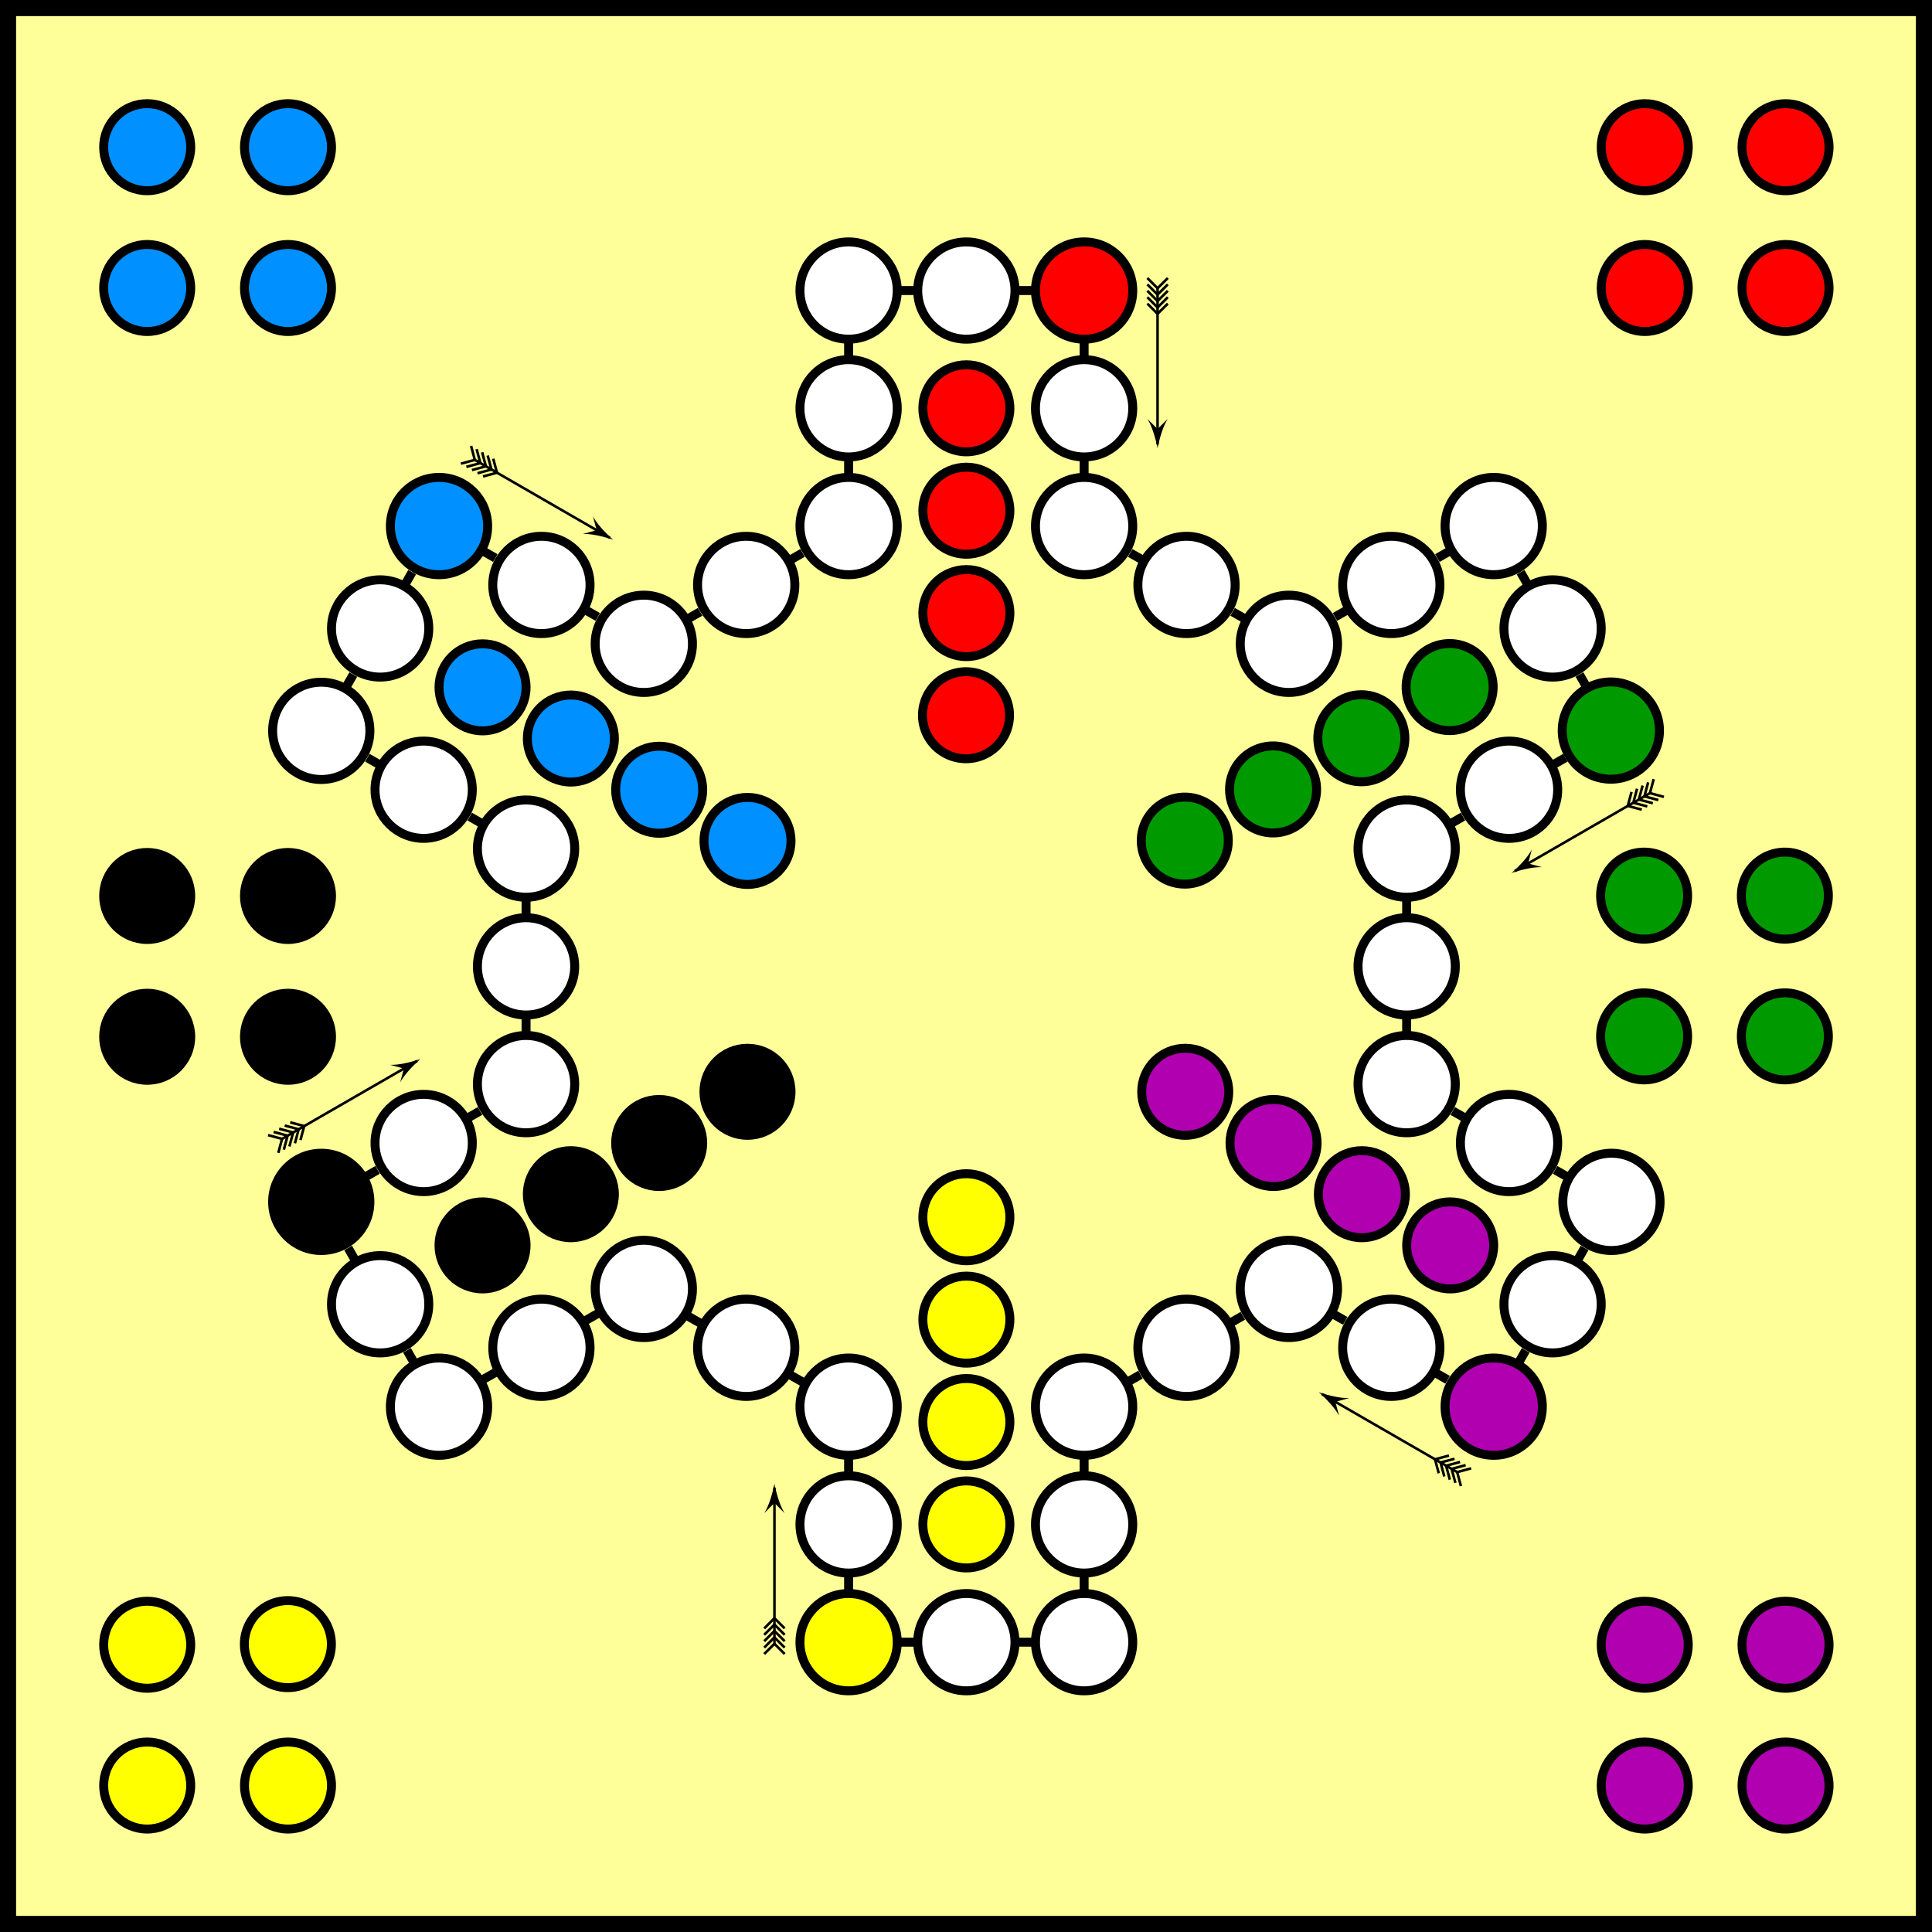 <?xml version="1.0" encoding="UTF-8" standalone="no"?>
<svg
   width="1200"
   height="1200"
   version="1.1"
   id="svg13581"
   sodipodi:docname="mensch_aergere_dich_nicht_6er.svg"
   inkscape:version="1.1.1 (50ffc5b540, 2022-01-11)"
   xmlns:inkscape="http://www.inkscape.org/namespaces/inkscape"
   xmlns:sodipodi="http://sodipodi.sourceforge.net/DTD/sodipodi-0.dtd"
   xmlns:xlink="http://www.w3.org/1999/xlink"
   xmlns="http://www.w3.org/2000/svg"
   xmlns:svg="http://www.w3.org/2000/svg"
   xmlns:rdf="http://www.w3.org/1999/02/22-rdf-syntax-ns#"
   xmlns:cc="http://creativecommons.org/ns#"
   xmlns:dc="http://purl.org/dc/elements/1.1/">
  <sodipodi:namedview
     id="namedview13583"
     pagecolor="#505050"
     bordercolor="#eeeeee"
     borderopacity="1"
     inkscape:pageshadow="0"
     inkscape:pageopacity="0"
     inkscape:pagecheckerboard="0"
     showgrid="false"
     inkscape:zoom="0.41059334"
     inkscape:cx="499.27746"
     inkscape:cy="366.54272"
     inkscape:window-width="1920"
     inkscape:window-height="1044"
     inkscape:window-x="0"
     inkscape:window-y="0"
     inkscape:window-maximized="1"
     inkscape:current-layer="svg13581"
     fit-margin-top="0"
     fit-margin-left="0"
     fit-margin-right="0"
     fit-margin-bottom="0"
     inkscape:snap-bbox="false"
     inkscape:bbox-paths="true"
     inkscape:snap-bbox-edge-midpoints="true"
     inkscape:snap-bbox-midpoints="true"
     inkscape:bbox-nodes="true"
     inkscape:snap-smooth-nodes="true"
     inkscape:snap-midpoints="true"
     inkscape:snap-object-midpoints="true"
     inkscape:snap-center="true"
     inkscape:snap-text-baseline="true"
     inkscape:snap-intersection-paths="false"
     inkscape:snap-nodes="false" />
  <title
     id="title13144">Don't worry</title>
  <desc
     id="desc13146">Don't worry</desc>
  <defs
     id="defs13251">
    <circle
       id="cw"
       cx="0"
       cy="0"
       r="38"
       fill="#ffffff"
       stroke="#000000"
       stroke-width="7" />
    <circle
       id="cy"
       cx="0"
       cy="0"
       r="38"
       fill="#ffff00"
       stroke="#000000"
       stroke-width="7" />
    <circle
       id="cg"
       cx="0"
       cy="0"
       r="38"
       fill="#008000"
       stroke="#000000"
       stroke-width="7" />
    <circle
       id="cr"
       cx="0"
       cy="0"
       r="38"
       fill="#ff0000"
       stroke="#000000"
       stroke-width="7" />
    <circle
       id="cb"
       cx="0"
       cy="0"
       r="38"
       fill="#000000"
       stroke="#000000"
       stroke-width="7" />
    <circle
       id="cbl"
       cx="0"
       cy="0"
       r="38"
       fill="#0090ff"
       stroke="#000000"
       stroke-width="7" />
    <circle
       id="cp"
       cx="0"
       cy="0"
       r="38"
       fill="#b000b0"
       stroke="#000000"
       stroke-width="7" />
    <circle
       id="csy"
       cx="0"
       cy="0"
       r="34"
       fill="#ffff00"
       stroke="#000000"
       stroke-width="7" />
    <circle
       id="csg"
       cx="0"
       cy="0"
       r="34"
       fill="#008000"
       stroke="#000000"
       stroke-width="7" />
    <circle
       id="csr"
       cx="0"
       cy="0"
       r="34"
       fill="#ff0000"
       stroke="#000000"
       stroke-width="7" />
    <circle
       id="csb"
       cx="0"
       cy="0"
       r="34"
       fill="#000000"
       stroke="#000000"
       stroke-width="7" />
    <circle
       id="csbl"
       cx="0"
       cy="0"
       r="34"
       fill="#0090ff"
       stroke="#000000"
       stroke-width="7" />
    <circle
       id="csp"
       cx="0"
       cy="0"
       r="34"
       fill="#b000b0"
       stroke="#000000"
       stroke-width="7" />
    <line
       id="lh"
       x1="0"
       y1="0"
       x2="16"
       y2="0"
       stroke="#000000"
       stroke-width="7" />
    <line
       id="lv"
       x1="0"
       y1="0"
       x2="0"
       y2="16"
       stroke="#000000"
       stroke-width="7" />
    <line
       id="lru"
       x1="0"
       y1="0"
       x2="14"
       y2="8"
       stroke="#000000"
       stroke-width="7" />
    <line
       id="lro"
       x1="0"
       y1="0"
       x2="14"
       y2="-8"
       stroke="#000000"
       stroke-width="7" />
    <line
       id="llu"
       x1="0"
       y1="0"
       x2="-14"
       y2="8"
       stroke="#000000"
       stroke-width="7" />
    <line
       id="llo"
       x1="0"
       y1="0"
       x2="-14"
       y2="-8"
       stroke="#000000"
       stroke-width="7" />
    <line
       id="lru2"
       x1="0"
       y1="0"
       x2="8"
       y2="14"
       stroke="#000000"
       stroke-width="7" />
    <line
       id="lro2"
       x1="0"
       y1="0"
       x2="8"
       y2="-14"
       stroke="#000000"
       stroke-width="7" />
    <line
       id="llu2"
       x1="0"
       y1="0"
       x2="-8"
       y2="14"
       stroke="#000000"
       stroke-width="7" />
    <line
       id="llo2"
       x1="0"
       y1="0"
       x2="-8"
       y2="-14"
       stroke="#000000"
       stroke-width="7" />
    <symbol
       id="arrow">
      <desc
         id="desc13171">arrow</desc>
      <line
         x1="750"
         y1="750"
         x2="872"
         y2="750"
         stroke="#000000"
         stroke-width="2"
         id="line13173" />
      <line
         x1="750"
         y1="750"
         x2="742"
         y2="742"
         stroke="#000000"
         stroke-width="2"
         id="line13175" />
      <line
         x1="750"
         y1="750"
         x2="742"
         y2="758"
         stroke="#000000"
         stroke-width="2"
         id="line13177" />
      <line
         x1="755"
         y1="750"
         x2="747"
         y2="742"
         stroke="#000000"
         stroke-width="2"
         id="line13179" />
      <line
         x1="755"
         y1="750"
         x2="747"
         y2="758"
         stroke="#000000"
         stroke-width="2"
         id="line13181" />
      <line
         x1="760"
         y1="750"
         x2="752"
         y2="742"
         stroke="#000000"
         stroke-width="2"
         id="line13183" />
      <line
         x1="760"
         y1="750"
         x2="752"
         y2="758"
         stroke="#000000"
         stroke-width="2"
         id="line13185" />
      <line
         x1="765"
         y1="750"
         x2="757"
         y2="742"
         stroke="#000000"
         stroke-width="2"
         id="line13187" />
      <line
         x1="765"
         y1="750"
         x2="757"
         y2="758"
         stroke="#000000"
         stroke-width="2"
         id="line13189" />
      <line
         x1="770"
         y1="750"
         x2="762"
         y2="742"
         stroke="#000000"
         stroke-width="2"
         id="line13191" />
      <line
         x1="770"
         y1="750"
         x2="762"
         y2="758"
         stroke="#000000"
         stroke-width="2"
         id="line13193" />
      <path
         d="m 875,750 a 70,20 0 0 1 -23,-8 l 8,8"
         id="path13195" />
      <path
         d="m 875,750 a 70,20 0 0 0 -23,8 l 8,-8"
         id="path13197" />
    </symbol>
    <symbol
       id="ya">
      <desc
         id="desc13200">yellow A</desc>
      <path
         d="m 726,774 14,-50 h 20 l 14,50 h -8 l -5,-16 h -22 l -5,16 h -8"
         id="path13202" />
      <path
         d="m 742,750 h 18 l -7,-20 h -6 l -7,20"
         fill="#ffff00"
         id="path13204" />
    </symbol>
    <symbol
       id="ra">
      <desc
         id="desc13207">red A</desc>
      <path
         d="m 726,774 14,-50 h 20 l 14,50 h -8 l -5,-16 h -22 l -5,16 h -8"
         id="path13209" />
      <path
         d="m 742,750 h 18 l -7,-20 h -6 l -7,20"
         fill="#ff0000"
         id="path13211" />
    </symbol>
    <symbol
       id="ga">
      <desc
         id="desc13214">green A</desc>
      <path
         d="m 726,774 14,-50 h 20 l 14,50 h -8 l -5,-16 h -22 l -5,16 h -8"
         id="path13216" />
      <path
         d="m 742,750 h 18 l -7,-20 h -6 l -7,20"
         fill="#008000"
         id="path13218" />
    </symbol>
    <symbol
       id="ba">
      <desc
         id="desc13221">black A</desc>
      <path
         d="m 726,774 14,-50 h 20 l 14,50 h -8 l -5,-16 h -22 l -5,16 h -8"
         fill="#ffffff"
         id="path13223" />
      <path
         d="m 742,750 h 18 l -7,-20 h -6 l -7,20"
         fill="#000000"
         id="path13225" />
    </symbol>
    <symbol
       id="bla">
      <desc
         id="desc13228">blue A</desc>
      <path
         d="m 726,774 14,-50 h 20 l 14,50 h -8 l -5,-16 h -22 l -5,16 h -8"
         id="path13230" />
      <path
         d="m 742,750 h 18 l -7,-20 h -6 l -7,20"
         fill="#0090ff"
         id="path13232" />
    </symbol>
    <symbol
       id="pa">
      <desc
         id="desc13235">purple A</desc>
      <path
         d="m 726,774 14,-50 h 20 l 14,50 h -8 l -5,-16 h -22 l -5,16 h -8"
         id="path13237" />
      <path
         d="m 742,750 h 18 l -7,-20 h -6 l -7,20"
         fill="#b000b0"
         id="path13239" />
    </symbol>
    <symbol
       id="bb">
      <desc
         id="desc13242">black B</desc>
      <path
         d="m 740,770 v -40 h 8 a 12.042,12.042 0 0 1 2,24 v -8 a 12,12 0 0 1 0,24 h -8"
         id="path13244" />
      <path
         d="m 747,763 v -9 h 1 a 6,4.5 0 0 1 0,9 h -1"
         fill="#ffff80"
         id="path13246" />
      <path
         d="m 747,746 v -9 h 1 a 6,4.5 0 0 1 0,9 h -1"
         fill="#ffff80"
         id="path13248" />
    </symbol>
  </defs>
  <g
     id="g5796"
     transform="translate(-24.318,1285.561)">
    <rect
       x="24.318"
       y="-1285.561"
       width="1200"
       height="1200"
       style="fill:#000000;stroke:none"
       id="rect1357" />
    <rect
       x="34.318"
       y="-1275.561"
       width="1180"
       height="1180"
       style="fill:#ffff99;stroke:none"
       id="rect1359" />
    <g
       id="g5641"
       transform="translate(38.203,-1238.988)">
      <use
         x="658"
         y="222"
         xlink:href="#cw"
         id="use13257"
         transform="matrix(0.795,0,0,0.795,-9.912,-42.599)"
         width="100%"
         height="100%" />
      <use
         x="696"
         y="222"
         xlink:href="#lh"
         id="use13259"
         transform="matrix(0.795,0,0,0.795,-9.912,-42.599)"
         width="100%"
         height="100%" />
      <use
         x="750"
         y="222"
         xlink:href="#cw"
         id="use13261"
         transform="matrix(0.795,0,0,0.795,-9.912,-42.599)"
         width="100%"
         height="100%" />
      <use
         x="788"
         y="222"
         xlink:href="#lh"
         id="use13263"
         transform="matrix(0.795,0,0,0.795,-9.912,-42.599)"
         width="100%"
         height="100%" />
      <use
         x="842"
         y="222"
         xlink:href="#cr"
         id="use13265"
         transform="matrix(0.795,0,0,0.795,-9.912,-42.599)"
         width="100%"
         height="100%" />
      <use
         x="658"
         y="260"
         xlink:href="#lv"
         id="use13267"
         transform="matrix(0.795,0,0,0.795,-9.912,-42.599)"
         width="100%"
         height="100%" />
      <use
         x="842"
         y="260"
         xlink:href="#lv"
         id="use13269"
         transform="matrix(0.795,0,0,0.795,-9.912,-42.599)"
         width="100%"
         height="100%" />
      <use
         x="658"
         y="314"
         xlink:href="#cw"
         id="use13271"
         transform="matrix(0.795,0,0,0.795,-9.912,-42.599)"
         width="100%"
         height="100%" />
      <use
         x="842"
         y="314"
         xlink:href="#cw"
         id="use13273"
         transform="matrix(0.795,0,0,0.795,-9.912,-42.599)"
         width="100%"
         height="100%" />
      <use
         x="658"
         y="352"
         xlink:href="#lv"
         id="use13275"
         transform="matrix(0.795,0,0,0.795,-9.912,-42.599)"
         width="100%"
         height="100%" />
      <use
         x="842"
         y="352"
         xlink:href="#lv"
         id="use13277"
         transform="matrix(0.795,0,0,0.795,-9.912,-42.599)"
         width="100%"
         height="100%" />
      <use
         x="658"
         y="406"
         xlink:href="#cw"
         id="use13279"
         transform="matrix(0.795,0,0,0.795,-9.912,-42.599)"
         width="100%"
         height="100%" />
      <use
         x="842"
         y="406"
         xlink:href="#cw"
         id="use13281"
         transform="matrix(0.795,0,0,0.795,-9.912,-42.599)"
         width="100%"
         height="100%" />
      <use
         x="622"
         y="427"
         xlink:href="#llu"
         id="use13283"
         transform="matrix(0.795,0,0,0.795,-9.912,-42.599)"
         width="100%"
         height="100%" />
      <use
         x="878"
         y="427"
         xlink:href="#lru"
         id="use13285"
         transform="matrix(0.795,0,0,0.795,-9.912,-42.599)"
         width="100%"
         height="100%" />
      <use
         x="578"
         y="452"
         xlink:href="#cw"
         id="use13287"
         transform="matrix(0.795,0,0,0.795,-9.912,-42.599)"
         width="100%"
         height="100%" />
      <use
         x="922"
         y="452"
         xlink:href="#cw"
         id="use13289"
         transform="matrix(0.795,0,0,0.795,-9.912,-42.599)"
         width="100%"
         height="100%" />
      <use
         x="542"
         y="473"
         xlink:href="#llu"
         id="use13291"
         transform="matrix(0.795,0,0,0.795,-9.912,-42.599)"
         width="100%"
         height="100%" />
      <use
         x="958"
         y="473"
         xlink:href="#lru"
         id="use13293"
         transform="matrix(0.795,0,0,0.795,-9.912,-42.599)"
         width="100%"
         height="100%" />
      <use
         x="498"
         y="498"
         xlink:href="#cw"
         id="use13295"
         transform="matrix(0.795,0,0,0.795,-9.912,-42.599)"
         width="100%"
         height="100%" />
      <use
         x="1002"
         y="498"
         xlink:href="#cw"
         id="use13297"
         transform="matrix(0.795,0,0,0.795,-9.912,-42.599)"
         width="100%"
         height="100%" />
      <use
         x="1038"
         y="477"
         xlink:href="#lro"
         id="use13299"
         transform="matrix(0.795,0,0,0.795,-9.912,-42.599)"
         width="100%"
         height="100%" />
      <use
         x="462"
         y="477"
         xlink:href="#llo"
         id="use13301"
         transform="matrix(0.795,0,0,0.795,-9.912,-42.599)"
         width="100%"
         height="100%" />
      <use
         x="418"
         y="452"
         xlink:href="#cw"
         id="use13303"
         transform="matrix(0.795,0,0,0.795,-9.912,-42.599)"
         width="100%"
         height="100%" />
      <use
         x="1082"
         y="452"
         xlink:href="#cw"
         id="use13305"
         transform="matrix(0.795,0,0,0.795,-9.912,-42.599)"
         width="100%"
         height="100%" />
      <use
         x="382"
         y="431"
         xlink:href="#llo"
         id="use13307"
         transform="matrix(0.795,0,0,0.795,-9.912,-42.599)"
         width="100%"
         height="100%" />
      <use
         x="1118"
         y="431"
         xlink:href="#lro"
         id="use13309"
         transform="matrix(0.795,0,0,0.795,-9.912,-42.599)"
         width="100%"
         height="100%" />
      <use
         x="338"
         y="406"
         xlink:href="#cbl"
         id="use13311"
         transform="matrix(0.795,0,0,0.795,-9.912,-42.599)"
         width="100%"
         height="100%" />
      <use
         x="1162"
         y="406"
         xlink:href="#cw"
         id="use13313"
         transform="matrix(0.795,0,0,0.795,-9.912,-42.599)"
         width="100%"
         height="100%" />
      <use
         x="317"
         y="442"
         xlink:href="#llu2"
         id="use13315"
         transform="matrix(0.795,0,0,0.795,-9.912,-42.599)"
         width="100%"
         height="100%" />
      <use
         x="1183"
         y="442"
         xlink:href="#lru2"
         id="use13317"
         transform="matrix(0.795,0,0,0.795,-9.912,-42.599)"
         width="100%"
         height="100%" />
      <use
         x="292"
         y="486"
         xlink:href="#cw"
         id="use13319"
         transform="matrix(0.795,0,0,0.795,-9.912,-42.599)"
         width="100%"
         height="100%" />
      <use
         x="1208"
         y="486"
         xlink:href="#cw"
         id="use13321"
         transform="matrix(0.795,0,0,0.795,-9.912,-42.599)"
         width="100%"
         height="100%" />
      <use
         x="271"
         y="522"
         xlink:href="#llu2"
         id="use13323"
         transform="matrix(0.795,0,0,0.795,-9.912,-42.599)"
         width="100%"
         height="100%" />
      <use
         x="1229"
         y="522"
         xlink:href="#lru2"
         id="use13325"
         transform="matrix(0.795,0,0,0.795,-9.912,-42.599)"
         width="100%"
         height="100%" />
      <use
         x="246"
         y="566"
         xlink:href="#cw"
         id="use13327"
         transform="matrix(0.795,0,0,0.795,-9.912,-42.599)"
         width="100%"
         height="100%" />
      <path
         id="use13329"
         style="fill:#009900;fill-opacity:1;stroke:#000000;stroke-width:5.563"
         d="m 1016.843,407.203 a 30.199,30.199 0 0 1 -30.199,30.199 30.199,30.199 0 0 1 -30.199,-30.199 30.199,30.199 0 0 1 30.199,-30.199 30.199,30.199 0 0 1 30.199,30.199 z" />
      <use
         x="282"
         y="587"
         xlink:href="#lru"
         id="use13331"
         transform="matrix(0.795,0,0,0.795,-9.912,-42.599)"
         width="100%"
         height="100%" />
      <use
         x="1218"
         y="587"
         xlink:href="#llu"
         id="use13333"
         transform="matrix(0.795,0,0,0.795,-9.912,-42.599)"
         width="100%"
         height="100%" />
      <use
         x="326"
         y="612"
         xlink:href="#cw"
         id="use13335"
         transform="matrix(0.795,0,0,0.795,-9.912,-42.599)"
         width="100%"
         height="100%" />
      <use
         x="1174"
         y="612"
         xlink:href="#cw"
         id="use13337"
         transform="matrix(0.795,0,0,0.795,-9.912,-42.599)"
         width="100%"
         height="100%" />
      <use
         x="362"
         y="633"
         xlink:href="#lru"
         id="use13339"
         transform="matrix(0.795,0,0,0.795,-9.912,-42.599)"
         width="100%"
         height="100%" />
      <use
         x="1138"
         y="633"
         xlink:href="#llu"
         id="use13341"
         transform="matrix(0.795,0,0,0.795,-9.912,-42.599)"
         width="100%"
         height="100%" />
      <use
         x="406"
         y="658"
         xlink:href="#cw"
         id="use13343"
         transform="matrix(0.795,0,0,0.795,-9.912,-42.599)"
         width="100%"
         height="100%" />
      <use
         x="1094"
         y="658"
         xlink:href="#cw"
         id="use13345"
         transform="matrix(0.795,0,0,0.795,-9.912,-42.599)"
         width="100%"
         height="100%" />
      <use
         x="406"
         y="696"
         xlink:href="#lv"
         id="use13347"
         transform="matrix(0.795,0,0,0.795,-9.912,-42.599)"
         width="100%"
         height="100%" />
      <use
         x="1094"
         y="696"
         xlink:href="#lv"
         id="use13349"
         transform="matrix(0.795,0,0,0.795,-9.912,-42.599)"
         width="100%"
         height="100%" />
      <use
         x="406"
         y="750"
         xlink:href="#cw"
         id="use13351"
         transform="matrix(0.795,0,0,0.795,-9.912,-42.599)"
         width="100%"
         height="100%" />
      <use
         x="1094"
         y="750"
         xlink:href="#cw"
         id="use13353"
         transform="matrix(0.795,0,0,0.795,-9.912,-42.599)"
         width="100%"
         height="100%" />
      <use
         x="406"
         y="788"
         xlink:href="#lv"
         id="use13355"
         transform="matrix(0.795,0,0,0.795,-9.912,-42.599)"
         width="100%"
         height="100%" />
      <use
         x="1094"
         y="788"
         xlink:href="#lv"
         id="use13357"
         transform="matrix(0.795,0,0,0.795,-9.912,-42.599)"
         width="100%"
         height="100%" />
      <use
         x="406"
         y="842"
         xlink:href="#cw"
         id="use13359"
         transform="matrix(0.795,0,0,0.795,-9.912,-42.599)"
         width="100%"
         height="100%" />
      <use
         x="1094"
         y="842"
         xlink:href="#cw"
         id="use13361"
         transform="matrix(0.795,0,0,0.795,-9.912,-42.599)"
         width="100%"
         height="100%" />
      <use
         x="370"
         y="863"
         xlink:href="#llu"
         id="use13363"
         transform="matrix(0.795,0,0,0.795,-9.912,-42.599)"
         width="100%"
         height="100%" />
      <use
         x="1130"
         y="863"
         xlink:href="#lru"
         id="use13365"
         transform="matrix(0.795,0,0,0.795,-9.912,-42.599)"
         width="100%"
         height="100%" />
      <use
         x="326"
         y="888"
         xlink:href="#cw"
         id="use13367"
         transform="matrix(0.795,0,0,0.795,-9.912,-42.599)"
         width="100%"
         height="100%" />
      <use
         x="1174"
         y="888"
         xlink:href="#cw"
         id="use13369"
         transform="matrix(0.795,0,0,0.795,-9.912,-42.599)"
         width="100%"
         height="100%" />
      <use
         x="290"
         y="909"
         xlink:href="#llu"
         id="use13371"
         transform="matrix(0.795,0,0,0.795,-9.912,-42.599)"
         width="100%"
         height="100%" />
      <use
         x="1210"
         y="909"
         xlink:href="#lru"
         id="use13373"
         transform="matrix(0.795,0,0,0.795,-9.912,-42.599)"
         width="100%"
         height="100%" />
      <use
         x="246"
         y="934"
         xlink:href="#cb"
         id="use13375"
         transform="matrix(0.795,0,0,0.795,-9.912,-42.599)"
         width="100%"
         height="100%" />
      <use
         x="1254"
         y="934"
         xlink:href="#cw"
         id="use13377"
         transform="matrix(0.795,0,0,0.795,-9.912,-42.599)"
         width="100%"
         height="100%" />
      <use
         x="267"
         y="970"
         xlink:href="#lru2"
         id="use13379"
         transform="matrix(0.795,0,0,0.795,-9.912,-42.599)"
         width="100%"
         height="100%" />
      <use
         x="1233"
         y="970"
         xlink:href="#llu2"
         id="use13381"
         transform="matrix(0.795,0,0,0.795,-9.912,-42.599)"
         width="100%"
         height="100%" />
      <use
         x="292"
         y="1014"
         xlink:href="#cw"
         id="use13383"
         transform="matrix(0.795,0,0,0.795,-9.912,-42.599)"
         width="100%"
         height="100%" />
      <use
         x="1208"
         y="1014"
         xlink:href="#cw"
         id="use13385"
         transform="matrix(0.795,0,0,0.795,-9.912,-42.599)"
         width="100%"
         height="100%" />
      <use
         x="313"
         y="1050"
         xlink:href="#lru2"
         id="use13387"
         transform="matrix(0.795,0,0,0.795,-9.912,-42.599)"
         width="100%"
         height="100%" />
      <use
         x="1187"
         y="1050"
         xlink:href="#llu2"
         id="use13389"
         transform="matrix(0.795,0,0,0.795,-9.912,-42.599)"
         width="100%"
         height="100%" />
      <use
         x="338"
         y="1094"
         xlink:href="#cw"
         id="use13391"
         transform="matrix(0.795,0,0,0.795,-9.912,-42.599)"
         width="100%"
         height="100%" />
      <use
         x="1162"
         y="1094"
         xlink:href="#cp"
         id="use13393"
         transform="matrix(0.795,0,0,0.795,-9.912,-42.599)"
         width="100%"
         height="100%" />
      <use
         x="372"
         y="1073"
         xlink:href="#lro"
         id="use13395"
         transform="matrix(0.795,0,0,0.795,-9.912,-42.599)"
         width="100%"
         height="100%" />
      <use
         x="1126"
         y="1073"
         xlink:href="#llo"
         id="use13397"
         transform="matrix(0.795,0,0,0.795,-9.912,-42.599)"
         width="100%"
         height="100%" />
      <use
         x="418"
         y="1048"
         xlink:href="#cw"
         id="use13399"
         transform="matrix(0.795,0,0,0.795,-9.912,-42.599)"
         width="100%"
         height="100%" />
      <use
         x="1082"
         y="1048"
         xlink:href="#cw"
         id="use13401"
         transform="matrix(0.795,0,0,0.795,-9.912,-42.599)"
         width="100%"
         height="100%" />
      <use
         x="452"
         y="1027"
         xlink:href="#lro"
         id="use13403"
         transform="matrix(0.795,0,0,0.795,-9.912,-42.599)"
         width="100%"
         height="100%" />
      <use
         x="1046"
         y="1027"
         xlink:href="#llo"
         id="use13405"
         transform="matrix(0.795,0,0,0.795,-9.912,-42.599)"
         width="100%"
         height="100%" />
      <use
         x="498"
         y="1002"
         xlink:href="#cw"
         id="use13407"
         transform="matrix(0.795,0,0,0.795,-9.912,-42.599)"
         width="100%"
         height="100%" />
      <use
         x="1002"
         y="1002"
         xlink:href="#cw"
         id="use13409"
         transform="matrix(0.795,0,0,0.795,-9.912,-42.599)"
         width="100%"
         height="100%" />
      <use
         x="532"
         y="1023"
         xlink:href="#lru"
         id="use13411"
         transform="matrix(0.795,0,0,0.795,-9.912,-42.599)"
         width="100%"
         height="100%" />
      <use
         x="966"
         y="1023"
         xlink:href="#llu"
         id="use13413"
         transform="matrix(0.795,0,0,0.795,-9.912,-42.599)"
         width="100%"
         height="100%" />
      <use
         x="578"
         y="1048"
         xlink:href="#cw"
         id="use13415"
         transform="matrix(0.795,0,0,0.795,-9.912,-42.599)"
         width="100%"
         height="100%" />
      <use
         x="922"
         y="1048"
         xlink:href="#cw"
         id="use13417"
         transform="matrix(0.795,0,0,0.795,-9.912,-42.599)"
         width="100%"
         height="100%" />
      <use
         x="612"
         y="1069"
         xlink:href="#lru"
         id="use13419"
         transform="matrix(0.795,0,0,0.795,-9.912,-42.599)"
         width="100%"
         height="100%" />
      <use
         x="886"
         y="1069"
         xlink:href="#llu"
         id="use13421"
         transform="matrix(0.795,0,0,0.795,-9.912,-42.599)"
         width="100%"
         height="100%" />
      <use
         x="658"
         y="1094"
         xlink:href="#cw"
         id="use13423"
         transform="matrix(0.795,0,0,0.795,-9.912,-42.599)"
         width="100%"
         height="100%" />
      <use
         x="842"
         y="1094"
         xlink:href="#cw"
         id="use13425"
         transform="matrix(0.795,0,0,0.795,-9.912,-42.599)"
         width="100%"
         height="100%" />
      <use
         x="658"
         y="1132"
         xlink:href="#lv"
         id="use13427"
         transform="matrix(0.795,0,0,0.795,-9.912,-42.599)"
         width="100%"
         height="100%" />
      <use
         x="842"
         y="1132"
         xlink:href="#lv"
         id="use13429"
         transform="matrix(0.795,0,0,0.795,-9.912,-42.599)"
         width="100%"
         height="100%" />
      <use
         x="658"
         y="1186"
         xlink:href="#cw"
         id="use13431"
         transform="matrix(0.795,0,0,0.795,-9.912,-42.599)"
         width="100%"
         height="100%" />
      <use
         x="842"
         y="1186"
         xlink:href="#cw"
         id="use13433"
         transform="matrix(0.795,0,0,0.795,-9.912,-42.599)"
         width="100%"
         height="100%" />
      <use
         x="658"
         y="1224"
         xlink:href="#lv"
         id="use13435"
         transform="matrix(0.795,0,0,0.795,-9.912,-42.599)"
         width="100%"
         height="100%" />
      <use
         x="842"
         y="1224"
         xlink:href="#lv"
         id="use13437"
         transform="matrix(0.795,0,0,0.795,-9.912,-42.599)"
         width="100%"
         height="100%" />
      <use
         x="658"
         y="1278"
         xlink:href="#cy"
         id="use13439"
         transform="matrix(0.795,0,0,0.795,-9.912,-42.599)"
         width="100%"
         height="100%" />
      <use
         x="842"
         y="1278"
         xlink:href="#cw"
         id="use13441"
         transform="matrix(0.795,0,0,0.795,-9.912,-42.599)"
         width="100%"
         height="100%" />
      <use
         x="696"
         y="1278"
         xlink:href="#lh"
         id="use13443"
         transform="matrix(0.795,0,0,0.795,-9.912,-42.599)"
         width="100%"
         height="100%" />
      <use
         x="788"
         y="1278"
         xlink:href="#lh"
         id="use13445"
         transform="matrix(0.795,0,0,0.795,-9.912,-42.599)"
         width="100%"
         height="100%" />
      <use
         x="750"
         y="1278"
         xlink:href="#cw"
         id="use13447"
         transform="matrix(0.795,0,0,0.795,-9.912,-42.599)"
         width="100%"
         height="100%" />
      <use
         x="750"
         y="1186"
         xlink:href="#csy"
         id="use13449"
         transform="matrix(0.795,0,0,0.795,-9.912,-42.599)"
         width="100%"
         height="100%" />
      <use
         x="750"
         y="1106"
         xlink:href="#csy"
         id="use13451"
         transform="matrix(0.795,0,0,0.795,-9.912,-42.599)"
         width="100%"
         height="100%" />
      <use
         x="750"
         y="1026"
         xlink:href="#csy"
         id="use13453"
         transform="matrix(0.795,0,0,0.795,-9.912,-42.599)"
         width="100%"
         height="100%" />
      <use
         x="750"
         y="946"
         xlink:href="#csy"
         id="use13455"
         transform="matrix(0.795,0,0,0.795,-9.912,-42.599)"
         width="100%"
         height="100%" />
      <path
         id="use13457"
         style="fill:#ff0000;stroke:#000000;stroke-width:5.563"
         d="m 613.135,397.666 a 27.02,27.02 0 0 1 -27.02,27.02 27.02,27.02 0 0 1 -27.02,-27.02 27.02,27.02 0 0 1 27.02,-27.02 27.02,27.02 0 0 1 27.02,27.02 z" />
      <use
         x="750"
         y="474"
         xlink:href="#csr"
         id="use13459"
         transform="matrix(0.795,0,0,0.795,-9.912,-42.599)"
         width="100%"
         height="100%" />
      <use
         x="750"
         y="394"
         xlink:href="#csr"
         id="use13461"
         transform="matrix(0.795,0,0,0.795,-9.912,-42.599)"
         width="100%"
         height="100%" />
      <use
         x="750"
         y="314"
         xlink:href="#csr"
         id="use13463"
         transform="matrix(0.795,0,0,0.795,-9.912,-42.599)"
         width="100%"
         height="100%" />
      <use
         x="372"
         y="532"
         xlink:href="#csbl"
         id="use13465"
         transform="matrix(0.795,0,0,0.795,-9.912,-42.599)"
         width="100%"
         height="100%" />
      <use
         x="441"
         y="572"
         xlink:href="#csbl"
         id="use13467"
         transform="matrix(0.795,0,0,0.795,-9.912,-42.599)"
         width="100%"
         height="100%" />
      <use
         x="510"
         y="612"
         xlink:href="#csbl"
         id="use13469"
         transform="matrix(0.795,0,0,0.795,-9.912,-42.599)"
         width="100%"
         height="100%" />
      <use
         x="579"
         y="652"
         xlink:href="#csbl"
         id="use13471"
         transform="matrix(0.795,0,0,0.795,-9.912,-42.599)"
         width="100%"
         height="100%" />
      <use
         x="372"
         y="968"
         xlink:href="#csb"
         id="use13473"
         transform="matrix(0.795,0,0,0.795,-9.912,-42.599)"
         width="100%"
         height="100%" />
      <use
         x="441"
         y="928"
         xlink:href="#csb"
         id="use13475"
         transform="matrix(0.795,0,0,0.795,-9.912,-42.599)"
         width="100%"
         height="100%" />
      <use
         x="510"
         y="888"
         xlink:href="#csb"
         id="use13477"
         transform="matrix(0.795,0,0,0.795,-9.912,-42.599)"
         width="100%"
         height="100%" />
      <use
         x="579"
         y="848"
         xlink:href="#csb"
         id="use13479"
         transform="matrix(0.795,0,0,0.795,-9.912,-42.599)"
         width="100%"
         height="100%" />
      <use
         x="1128"
         y="968"
         xlink:href="#csp"
         id="use13481"
         transform="matrix(0.795,0,0,0.795,-9.912,-42.599)"
         width="100%"
         height="100%" />
      <use
         x="1059"
         y="928"
         xlink:href="#csp"
         id="use13483"
         transform="matrix(0.795,0,0,0.795,-9.912,-42.599)"
         width="100%"
         height="100%" />
      <use
         x="990"
         y="888"
         xlink:href="#csp"
         id="use13485"
         transform="matrix(0.795,0,0,0.795,-9.912,-42.599)"
         width="100%"
         height="100%" />
      <use
         x="921"
         y="848"
         xlink:href="#csp"
         id="use13487"
         transform="matrix(0.795,0,0,0.795,-9.912,-42.599)"
         width="100%"
         height="100%" />
      <path
         id="use13489"
         style="fill:#009900;fill-opacity:1;stroke:#000000;stroke-width:5.563"
         d="m 913.532,380.183 a 27.02,27.02 0 0 1 -27.02,27.02 27.02,27.02 0 0 1 -27.02,-27.02 27.02,27.02 0 0 1 27.02,-27.02 27.02,27.02 0 0 1 27.02,27.02 z" />
      <path
         id="use13491"
         style="fill:#009900;fill-opacity:1;stroke:#000000;stroke-width:5.563"
         d="m 858.697,411.971 a 27.02,27.02 0 0 1 -27.02,27.02 27.02,27.02 0 0 1 -27.02,-27.02 27.02,27.02 0 0 1 27.02,-27.02 27.02,27.02 0 0 1 27.02,27.02 z" />
      <path
         id="use13493"
         style="fill:#009900;fill-opacity:1;stroke:#000000;stroke-width:5.563"
         d="m 803.863,443.759 a 27.02,27.02 0 0 1 -27.02,27.02 27.02,27.02 0 0 1 -27.02,-27.02 27.02,27.02 0 0 1 27.02,-27.02 27.02,27.02 0 0 1 27.02,27.02 z" />
      <path
         id="use13495"
         style="fill:#009900;fill-opacity:1;stroke:#000000;stroke-width:5.563"
         d="m 749.029,475.547 a 27.02,27.02 0 0 1 -27.02,27.02 27.02,27.02 0 0 1 -27.02,-27.02 27.02,27.02 0 0 1 27.02,-27.02 27.02,27.02 0 0 1 27.02,27.02 z" />
      <path
         id="use13497"
         style="fill:#ffff00;fill-opacity:1;stroke:#000000;stroke-width:5.563"
         d="m 191.942,974.62 a 27.02,27.02 0 0 1 -27.02,27.02 27.02,27.02 0 0 1 -27.02,-27.02 27.02,27.02 0 0 1 27.02,-27.02 27.02,27.02 0 0 1 27.02,27.02 z" />
      <use
         x="220"
         y="1390"
         xlink:href="#csy"
         id="use13499"
         transform="matrix(0.795,0,0,0.795,-9.912,-42.599)"
         width="100%"
         height="100%" />
      <use
         x="110"
         y="1280"
         xlink:href="#csy"
         id="use13501"
         style="fill:#ffff00;fill-opacity:1"
         transform="matrix(0.795,0,0,0.795,-9.912,-42.599)"
         width="100%"
         height="100%" />
      <use
         x="110"
         y="1390"
         xlink:href="#csy"
         id="use13503"
         style="fill:#3f3f3f;fill-opacity:1"
         transform="matrix(0.795,0,0,0.795,-9.912,-42.599)"
         width="100%"
         height="100%" />
      <use
         x="1280"
         y="1280"
         xlink:href="#csp"
         id="use13505"
         transform="matrix(0.795,0,0,0.795,-9.912,-42.599)"
         width="100%"
         height="100%" />
      <use
         x="1280"
         y="1390"
         xlink:href="#csp"
         id="use13507"
         transform="matrix(0.795,0,0,0.795,-9.912,-42.599)"
         width="100%"
         height="100%" />
      <use
         x="1390"
         y="1280"
         xlink:href="#csp"
         id="use13509"
         transform="matrix(0.795,0,0,0.795,-9.912,-42.599)"
         width="100%"
         height="100%" />
      <use
         x="1390"
         y="1390"
         xlink:href="#csp"
         id="use13511"
         transform="matrix(0.795,0,0,0.795,-9.912,-42.599)"
         width="100%"
         height="100%" />
      <use
         x="1280"
         y="110"
         xlink:href="#csr"
         id="use13513"
         transform="matrix(0.795,0,0,0.795,-9.912,-42.599)"
         width="100%"
         height="100%" />
      <use
         x="1280"
         y="220"
         xlink:href="#csr"
         id="use13515"
         transform="matrix(0.795,0,0,0.795,-9.912,-42.599)"
         width="100%"
         height="100%" />
      <use
         x="1390"
         y="110"
         xlink:href="#csr"
         id="use13517"
         transform="matrix(0.795,0,0,0.795,-9.912,-42.599)"
         width="100%"
         height="100%" />
      <use
         x="1390"
         y="220"
         xlink:href="#csr"
         id="use13519"
         transform="matrix(0.795,0,0,0.795,-9.912,-42.599)"
         width="100%"
         height="100%" />
      <use
         x="110"
         y="110"
         xlink:href="#csbl"
         id="use13521"
         transform="matrix(0.795,0,0,0.795,-9.912,-42.599)"
         width="100%"
         height="100%" />
      <use
         x="110"
         y="220"
         xlink:href="#csbl"
         id="use13523"
         transform="matrix(0.795,0,0,0.795,-9.912,-42.599)"
         width="100%"
         height="100%" />
      <use
         x="220"
         y="110"
         xlink:href="#csbl"
         id="use13525"
         transform="matrix(0.795,0,0,0.795,-9.912,-42.599)"
         width="100%"
         height="100%" />
      <use
         x="220"
         y="220"
         xlink:href="#csbl"
         id="use13527"
         transform="matrix(0.795,0,0,0.795,-9.912,-42.599)"
         width="100%"
         height="100%" />
      <use
         x="110"
         y="695"
         xlink:href="#csb"
         id="use13529"
         transform="matrix(0.795,0,0,0.795,-9.912,-42.599)"
         width="100%"
         height="100%" />
      <use
         x="110"
         y="805"
         xlink:href="#csb"
         id="use13531"
         transform="matrix(0.795,0,0,0.795,-9.912,-42.599)"
         width="100%"
         height="100%" />
      <use
         x="220"
         y="695"
         xlink:href="#csb"
         id="use13533"
         transform="matrix(0.795,0,0,0.795,-9.912,-42.599)"
         width="100%"
         height="100%" />
      <use
         x="220"
         y="805"
         xlink:href="#csb"
         id="use13535"
         transform="matrix(0.795,0,0,0.795,-9.912,-42.599)"
         width="100%"
         height="100%" />
      <path
         id="use13537"
         style="fill:#009900;fill-opacity:1;stroke:#000000;stroke-width:5.563"
         d="m 1034.327,509.719 a 27.02,27.02 0 0 1 -27.02,27.02 27.02,27.02 0 0 1 -27.02,-27.02 27.02,27.02 0 0 1 27.02,-27.02 27.02,27.02 0 0 1 27.02,27.02 z" />
      <path
         id="use13539"
         style="fill:#009900;fill-opacity:1;stroke:#000000;stroke-width:5.563"
         d="m 1034.327,597.137 a 27.02,27.02 0 0 1 -27.02,27.02 27.02,27.02 0 0 1 -27.02,-27.02 27.02,27.02 0 0 1 27.02,-27.02 27.02,27.02 0 0 1 27.02,27.02 z" />
      <path
         id="use13541"
         style="fill:#009900;fill-opacity:1;stroke:#000000;stroke-width:5.563"
         d="m 1121.744,509.719 a 27.02,27.02 0 0 1 -27.02,27.02 27.02,27.02 0 0 1 -27.02,-27.02 27.02,27.02 0 0 1 27.02,-27.02 27.02,27.02 0 0 1 27.02,27.02 z" />
      <path
         id="use13543"
         style="fill:#009900;fill-opacity:1;stroke:#000000;stroke-width:5.563"
         d="m 1121.744,597.137 a 27.02,27.02 0 0 1 -27.02,27.02 27.02,27.02 0 0 1 -27.02,-27.02 27.02,27.02 0 0 1 27.02,-27.02 27.02,27.02 0 0 1 27.02,27.02 z" />
      <use
         xlink:href="#arrow"
         transform="matrix(0.688,0.397,-0.397,0.688,62.788,-574.667)"
         id="use13545"
         x="0"
         y="0"
         width="100%"
         height="100%" />
      <use
         xlink:href="#arrow"
         transform="matrix(0,0.795,-0.795,0,1301.347,-463.791)"
         id="use13547"
         x="0"
         y="0"
         width="100%"
         height="100%" />
      <use
         xlink:href="#arrow"
         transform="matrix(-0.688,0.397,-0.397,-0.688,1824.673,664.304)"
         id="use13549"
         x="0"
         y="0"
         width="100%"
         height="100%" />
      <use
         xlink:href="#arrow"
         transform="matrix(-0.688,-0.397,0.397,-0.688,1109.441,1681.523)"
         id="use13551"
         x="0"
         y="0"
         width="100%"
         height="100%" />
      <use
         xlink:href="#arrow"
         transform="matrix(0,-0.795,0.795,0,-129.117,1570.646)"
         id="use13553"
         x="0"
         y="0"
         width="100%"
         height="100%" />
      <use
         xlink:href="#arrow"
         transform="matrix(0.688,-0.397,0.397,0.688,-652.444,442.552)"
         id="use13555"
         x="0"
         y="0"
         width="100%"
         height="100%" />
    </g>
  </g>
</svg>
